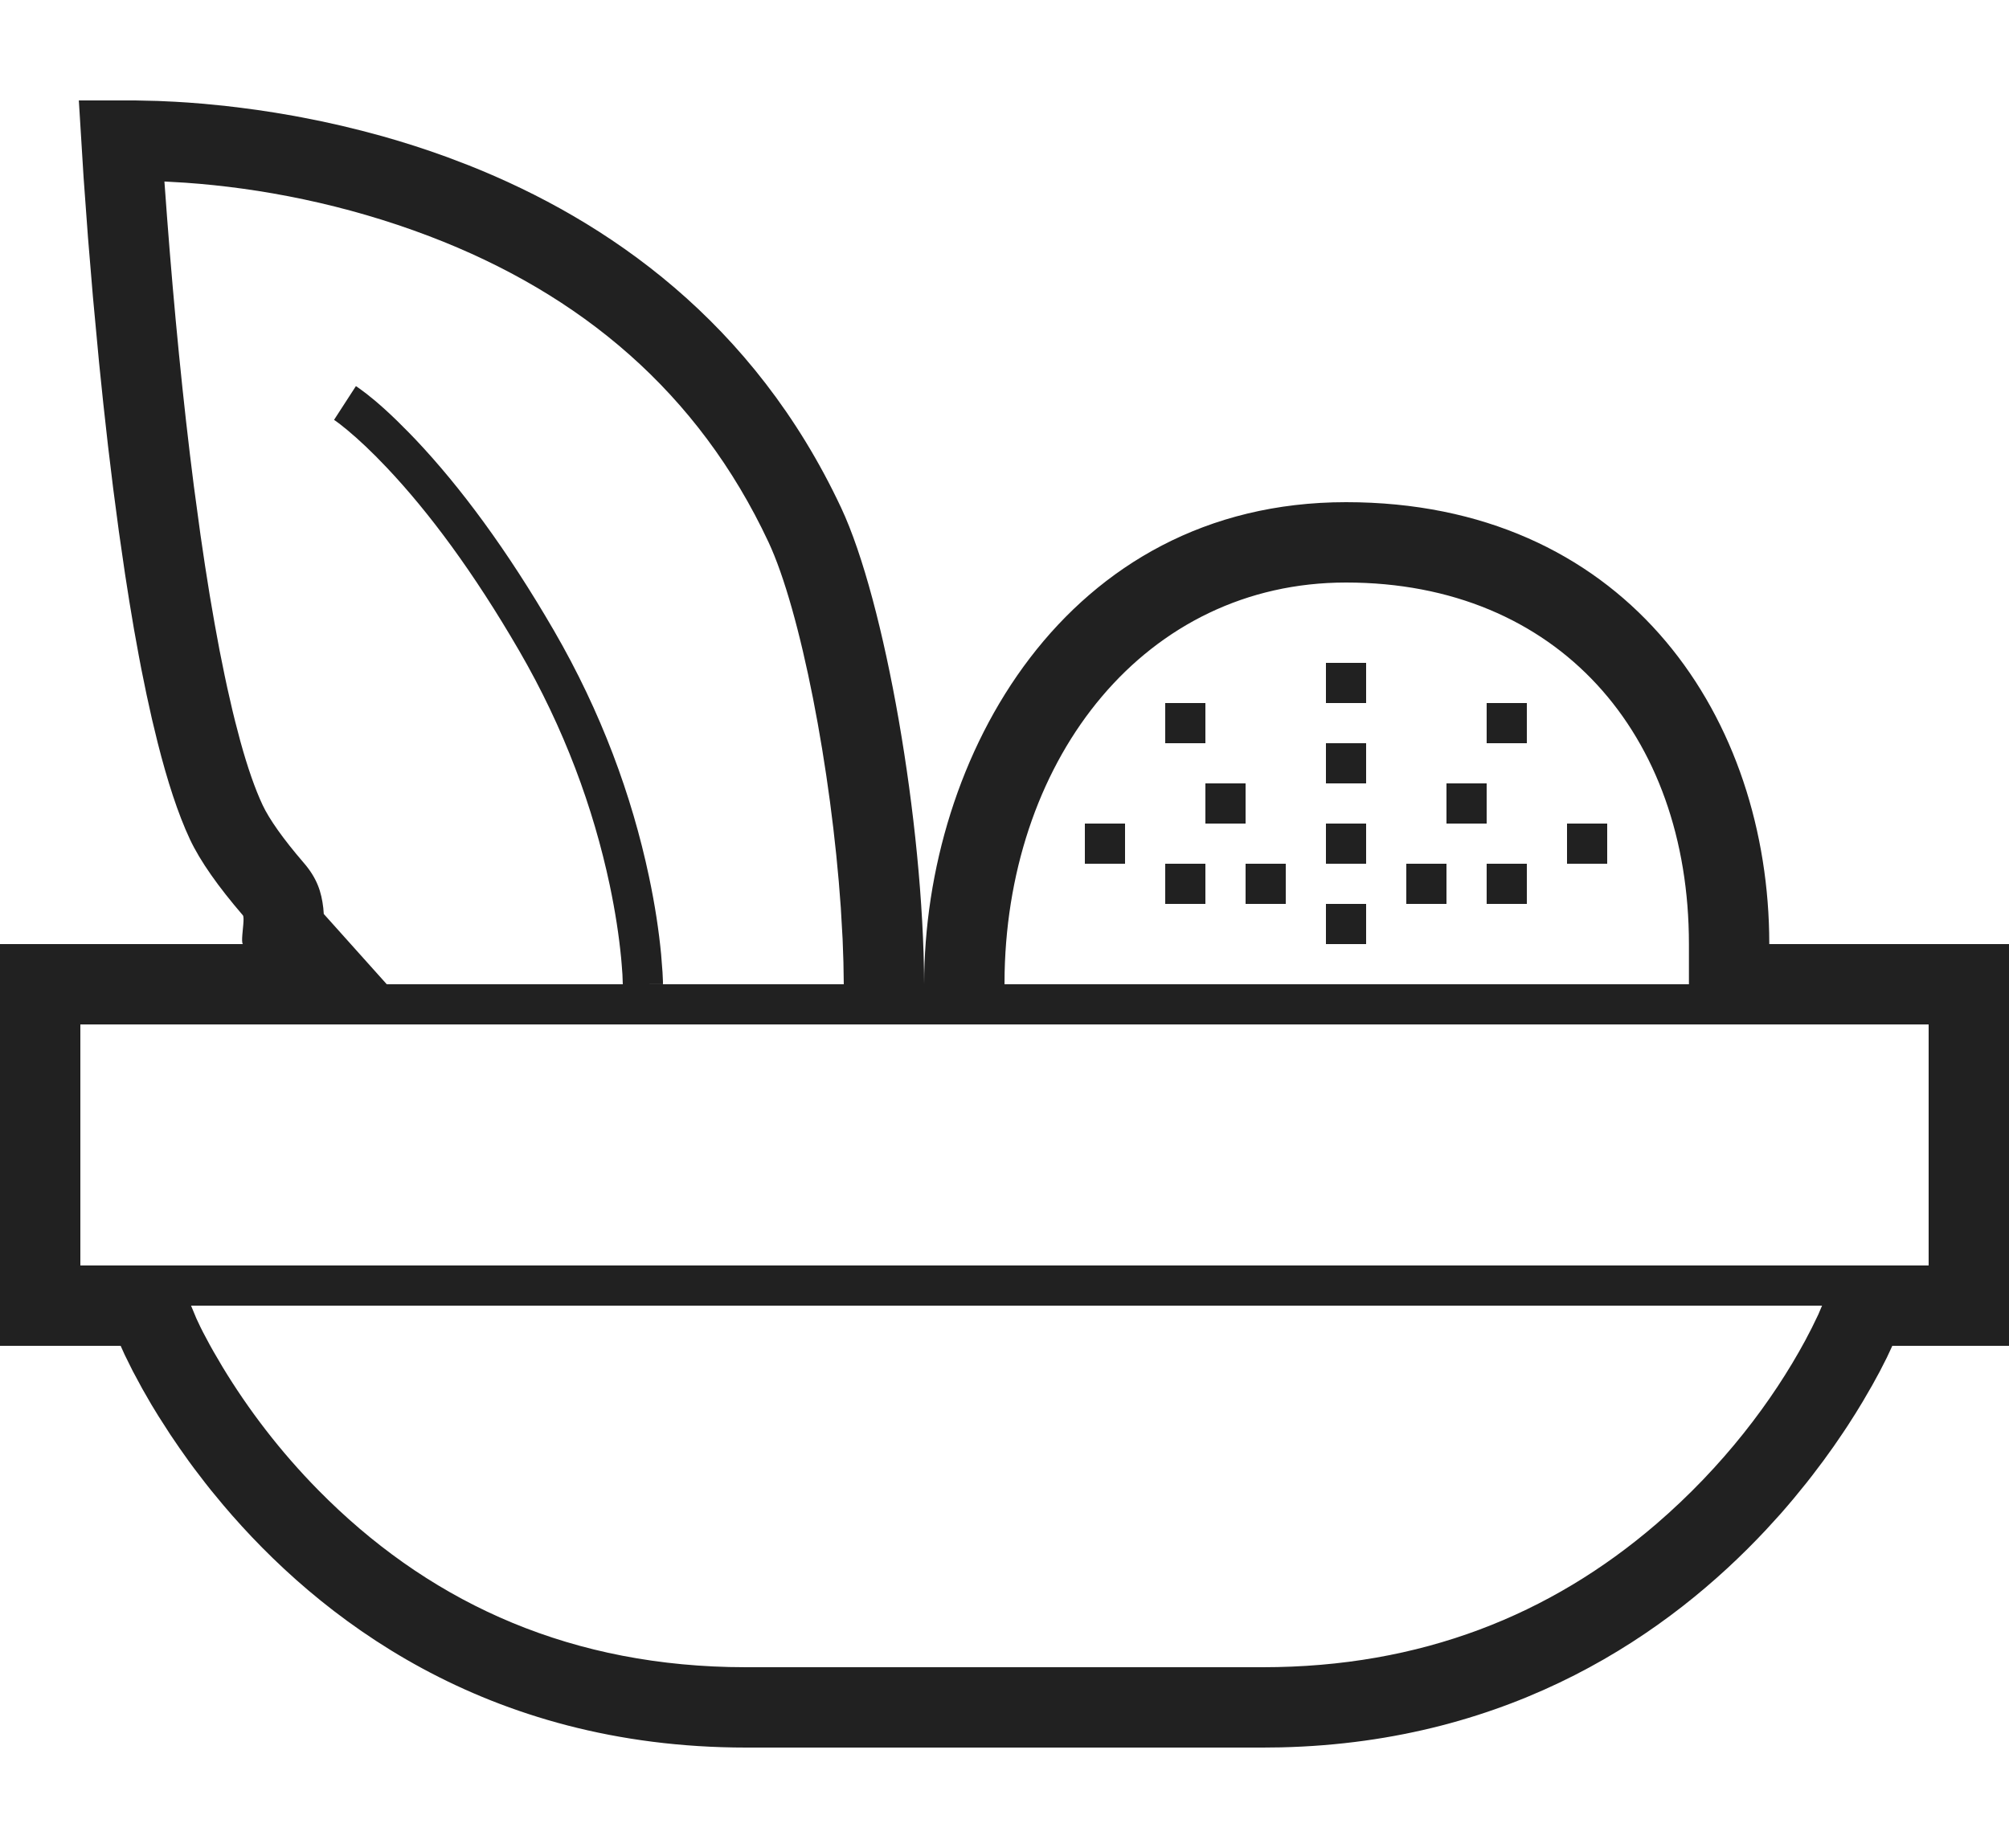 <svg width="50" height="46" viewBox="0 0 50 41" fill="none" xmlns="http://www.w3.org/2000/svg">
<path fill-rule="evenodd" clip-rule="evenodd" d="M1.962 0L3.365 0L3.933 0.013L4.362 0.033L4.682 0.053L5.026 0.08L5.587 0.134L5.988 0.182L6.409 0.238L6.848 0.305L7.305 0.383C7.382 0.397 7.46 0.412 7.539 0.427L8.019 0.523L8.512 0.633C8.678 0.672 8.846 0.713 9.017 0.757L9.532 0.895C10.052 1.042 10.586 1.212 11.127 1.41L11.67 1.617C15.121 2.988 18.765 5.51 20.936 10.143C22.024 12.465 22.983 17.974 23 22C23 16.34 26.524 10 33.5 10C40.364 10 43.919 15.169 44.031 20.726L44.034 21H50V31H47.096L46.959 31.294L46.781 31.643L46.594 31.985L46.362 32.385L46.182 32.68L45.981 32.995C45.945 33.049 45.909 33.103 45.872 33.159L45.639 33.5L45.384 33.855L45.106 34.223C45.058 34.285 45.009 34.348 44.959 34.411L44.648 34.793C44.541 34.921 44.43 35.051 44.315 35.182L43.957 35.575C41.56 38.142 37.668 40.861 31.878 40.995L31.429 41H18.571C12.062 41 7.917 37.755 5.555 34.962L5.25 34.593C5.201 34.532 5.153 34.471 5.106 34.411L4.832 34.053C4.789 33.995 4.746 33.936 4.703 33.878L4.461 33.536L4.238 33.208L3.94 32.744L3.765 32.457L3.539 32.064L3.301 31.622L3.103 31.222L3.003 31H0V21H6.044C6.02 20.973 6.023 20.875 6.032 20.76L6.054 20.522C6.064 20.406 6.067 20.309 6.044 20.283C5.44 19.581 4.983 18.939 4.726 18.39C4.431 17.761 4.164 16.937 3.924 15.986L3.782 15.4C3.736 15.2 3.691 14.996 3.647 14.788L3.517 14.151C3.496 14.043 3.475 13.935 3.455 13.825L3.334 13.159L3.22 12.477L3.111 11.783L2.958 10.726L2.817 9.66L2.688 8.596L2.571 7.545L2.465 6.518L2.313 4.891L2.19 3.414L2.08 1.911L1.962 0ZM21 22C20.998 21.639 20.988 21.264 20.971 20.88L20.926 20.094C20.689 16.643 19.92 12.688 19.125 10.991C17.38 7.268 14.456 4.817 10.686 3.38C8.589 2.581 6.479 2.178 4.613 2.048L4.092 2.018L4.159 2.926C4.332 5.202 4.553 7.478 4.824 9.594L4.989 10.81L5.103 11.581L5.22 12.318L5.341 13.02L5.464 13.686L5.591 14.314C5.612 14.416 5.633 14.516 5.655 14.614L5.785 15.183C5.807 15.274 5.829 15.364 5.851 15.452L5.984 15.959C6.163 16.607 6.348 17.139 6.537 17.541C6.697 17.883 7.045 18.38 7.55 18.966C7.894 19.36 8 19.706 8.046 20.101L8.058 20.25L9.626 22H15.5L15.491 21.754L15.472 21.5C15.468 21.453 15.464 21.402 15.459 21.349C15.407 20.808 15.315 20.196 15.174 19.527C14.768 17.613 14.044 15.634 12.922 13.699C11.791 11.749 10.674 10.246 9.621 9.134C9.257 8.749 8.929 8.441 8.642 8.203L8.469 8.064L8.352 7.977L8.314 7.951L8.858 7.111L8.937 7.165L9.122 7.302L9.341 7.48C9.497 7.612 9.675 7.773 9.872 7.964L10.182 8.274C10.236 8.329 10.291 8.387 10.348 8.446C11.454 9.616 12.618 11.181 13.787 13.197C14.965 15.229 15.726 17.307 16.152 19.32C16.302 20.027 16.399 20.676 16.454 21.254L16.489 21.705L16.499 21.918L16.5 21.998L16 22H21ZM10.522 23H3H2V29H3H4.34H45.771H47H48V23H47H42.034H10.522ZM42.034 22H25L25.003 21.71C25.121 16.324 28.514 12 33.5 12C38.777 12 42.034 15.777 42.034 21V22ZM4.887 30.318L4.755 30H45.347L45.254 30.22L45.09 30.558L44.924 30.876C44.118 32.367 42.888 34.002 41.216 35.44C38.589 37.698 35.367 39 31.429 39H18.571L18.146 38.995C13.916 38.893 10.561 37.27 7.926 34.596C6.965 33.621 6.172 32.572 5.54 31.528L5.315 31.144C5.281 31.084 5.248 31.026 5.218 30.971L5.055 30.665C5.031 30.619 5.009 30.575 4.989 30.534L4.887 30.318ZM34 14V15H33V14H34ZM34 17V16H33V17H34ZM34 18V19H33V18H34ZM34 21V20H33V21H34ZM36 19V20H35V19H36ZM38 20V19H37V20H38ZM40 18V19H39V18H40ZM37 18V17H36V18H37ZM38 15V16H37V15H38ZM30 16V15H29V16H30ZM31 17V18H30V17H31ZM32 20V19H31V20H32ZM30 19V20H29V19H30ZM28 19V18H27V19H28Z" fill="#212121"/>
</svg>
